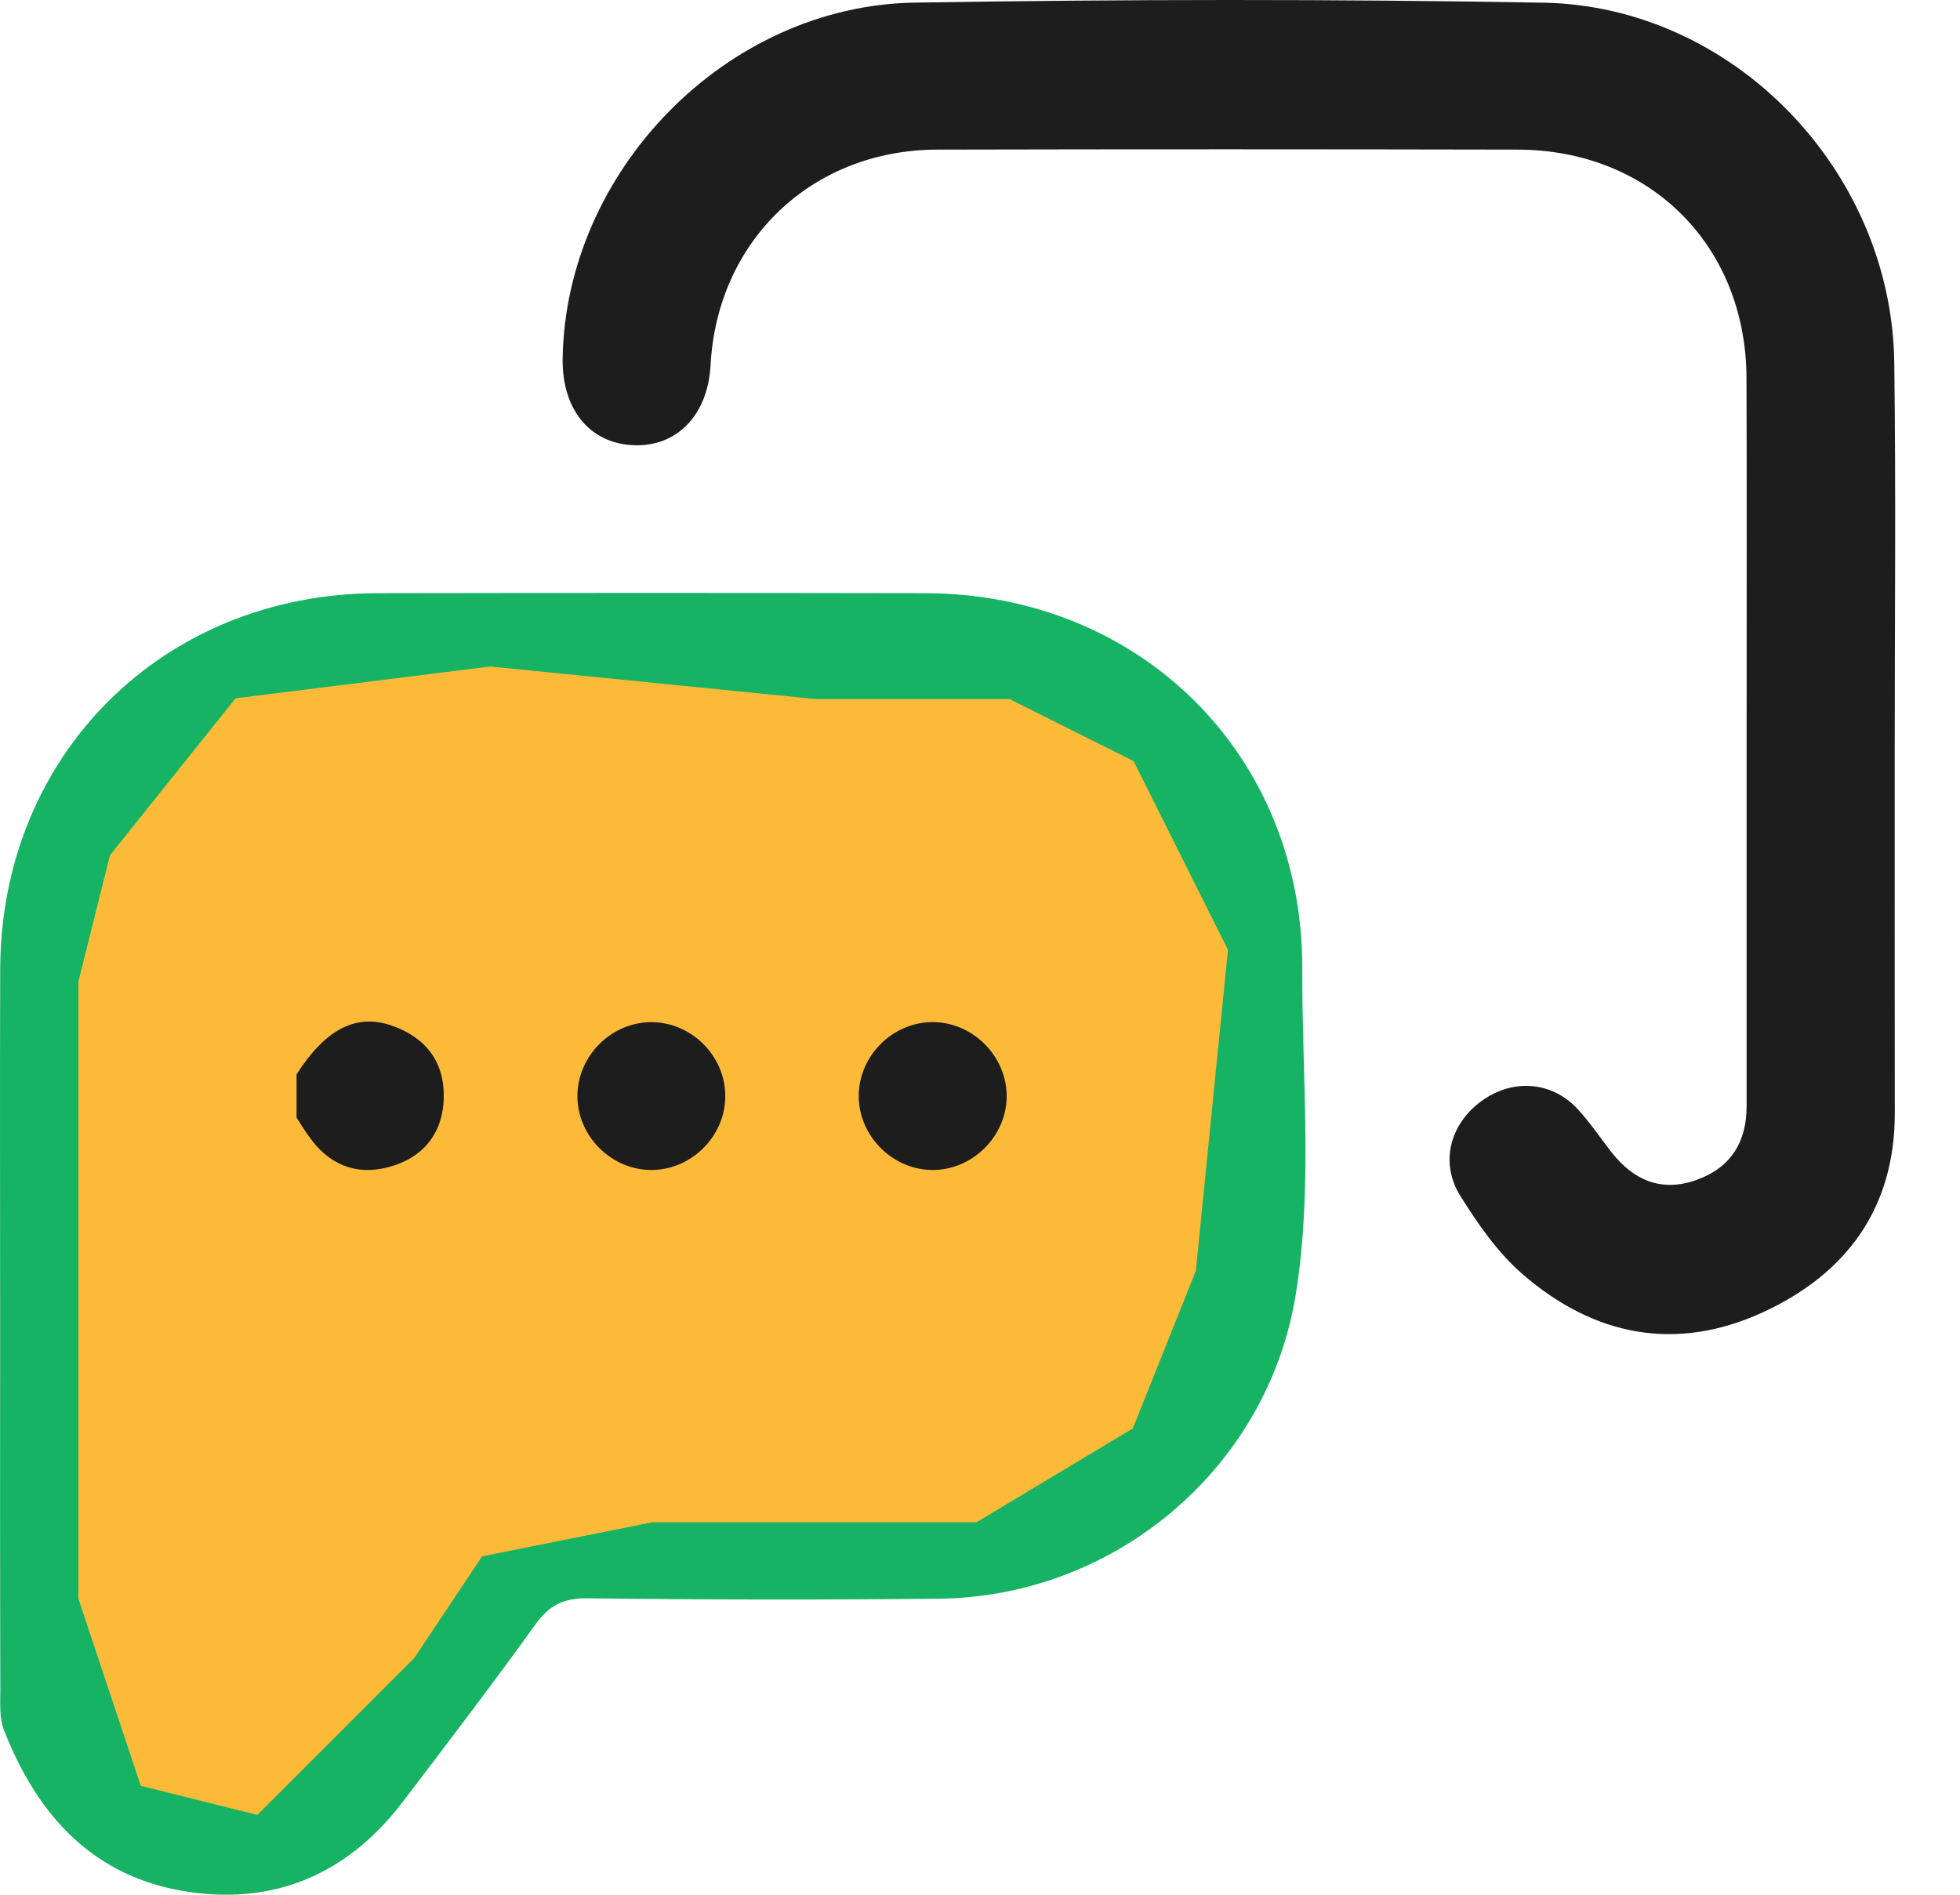 <svg width="30" height="29" viewBox="0 0 30 29" fill="none" xmlns="http://www.w3.org/2000/svg">
<path d="M0.002 20.209C0.002 18.417 -0.003 16.624 0.003 14.832C0.013 11.555 2.492 9.085 5.782 9.079C8.577 9.074 11.37 9.074 14.164 9.079C17.452 9.086 19.947 11.557 19.933 14.836C19.927 16.493 20.098 18.161 19.834 19.806C19.408 22.468 17.068 24.443 14.365 24.469C12.572 24.487 10.778 24.485 8.985 24.463C8.618 24.459 8.401 24.577 8.194 24.865C7.532 25.783 6.847 26.684 6.161 27.583C5.336 28.663 4.236 29.155 2.891 28.957C1.437 28.743 0.573 27.792 0.061 26.481C-0.012 26.297 0.005 26.074 0.005 25.868C-0.001 23.981 0.002 22.094 0.002 20.209ZM5.898 11.366C4.062 11.252 2.356 12.551 2.311 14.365C2.215 18.146 2.269 21.933 2.284 25.717C2.286 26.185 2.597 26.514 3.048 26.672C3.507 26.831 3.906 26.701 4.23 26.361C4.384 26.201 4.497 26.003 4.63 25.822C5.381 24.832 6.144 23.851 6.878 22.849C7.209 22.399 7.608 22.196 8.171 22.201C10.226 22.219 12.282 22.222 14.337 22.203C16.135 22.185 17.628 20.727 17.666 18.945C17.697 17.494 17.697 16.042 17.665 14.592C17.628 12.905 16.231 11.398 14.551 11.366C11.667 11.312 8.782 11.36 5.898 11.366Z" fill="#16B364"/>
<path d="M3.5 10.5L1.5 13L1 15V18V24.5L2 27.5L4 28L6.5 25.5L7.5 24L10 23.5H15L17.5 22L18.5 19.5L19 14.5L17.5 11.5L15.5 10.5H12.5L7.5 10L3.5 10.5Z" fill="#FDBA38" stroke="#16B364" stroke-width="0.4"/>
<path d="M29.001 11.433C29.002 13.299 28.999 15.165 29.002 17.033C29.005 18.5 28.254 19.501 26.981 20.086C25.657 20.694 24.403 20.455 23.302 19.5C22.916 19.163 22.625 18.737 22.354 18.308C22.039 17.808 22.185 17.215 22.668 16.858C23.146 16.505 23.749 16.544 24.149 16.976C24.34 17.182 24.497 17.421 24.672 17.643C25.011 18.07 25.435 18.25 25.969 18.059C26.493 17.87 26.734 17.479 26.734 16.93C26.734 14.931 26.734 12.933 26.734 10.934C26.734 9.219 26.738 7.503 26.732 5.787C26.726 3.763 25.258 2.295 23.233 2.29C20.271 2.284 17.309 2.283 14.345 2.29C12.426 2.295 10.978 3.681 10.876 5.59C10.835 6.355 10.358 6.846 9.689 6.814C9.022 6.783 8.599 6.261 8.612 5.485C8.659 2.618 11.113 0.087 13.999 0.04C17.206 -0.012 20.415 -0.015 23.621 0.041C26.533 0.092 28.957 2.616 28.994 5.552C29.02 7.511 29.001 9.471 29.001 11.433Z" fill="#1D1D1D"/>
<path d="M4.539 17.106C4.539 16.885 4.539 16.665 4.539 16.444C4.982 15.752 5.45 15.507 5.998 15.698C6.518 15.879 6.805 16.255 6.792 16.802C6.78 17.351 6.472 17.725 5.945 17.864C5.439 17.998 5.022 17.819 4.723 17.385C4.658 17.295 4.599 17.2 4.539 17.106Z" fill="#1D1D1D"/>
<path d="M9.987 17.907C9.363 17.917 8.831 17.389 8.838 16.765C8.844 16.163 9.35 15.654 9.952 15.645C10.577 15.634 11.108 16.162 11.101 16.787C11.097 17.388 10.59 17.898 9.987 17.907Z" fill="#1D1D1D"/>
<path d="M15.408 16.766C15.414 17.39 14.88 17.918 14.257 17.907C13.655 17.897 13.148 17.386 13.144 16.784C13.138 16.16 13.671 15.632 14.295 15.644C14.897 15.655 15.402 16.165 15.408 16.766Z" fill="#1D1D1D"/>
</svg>
